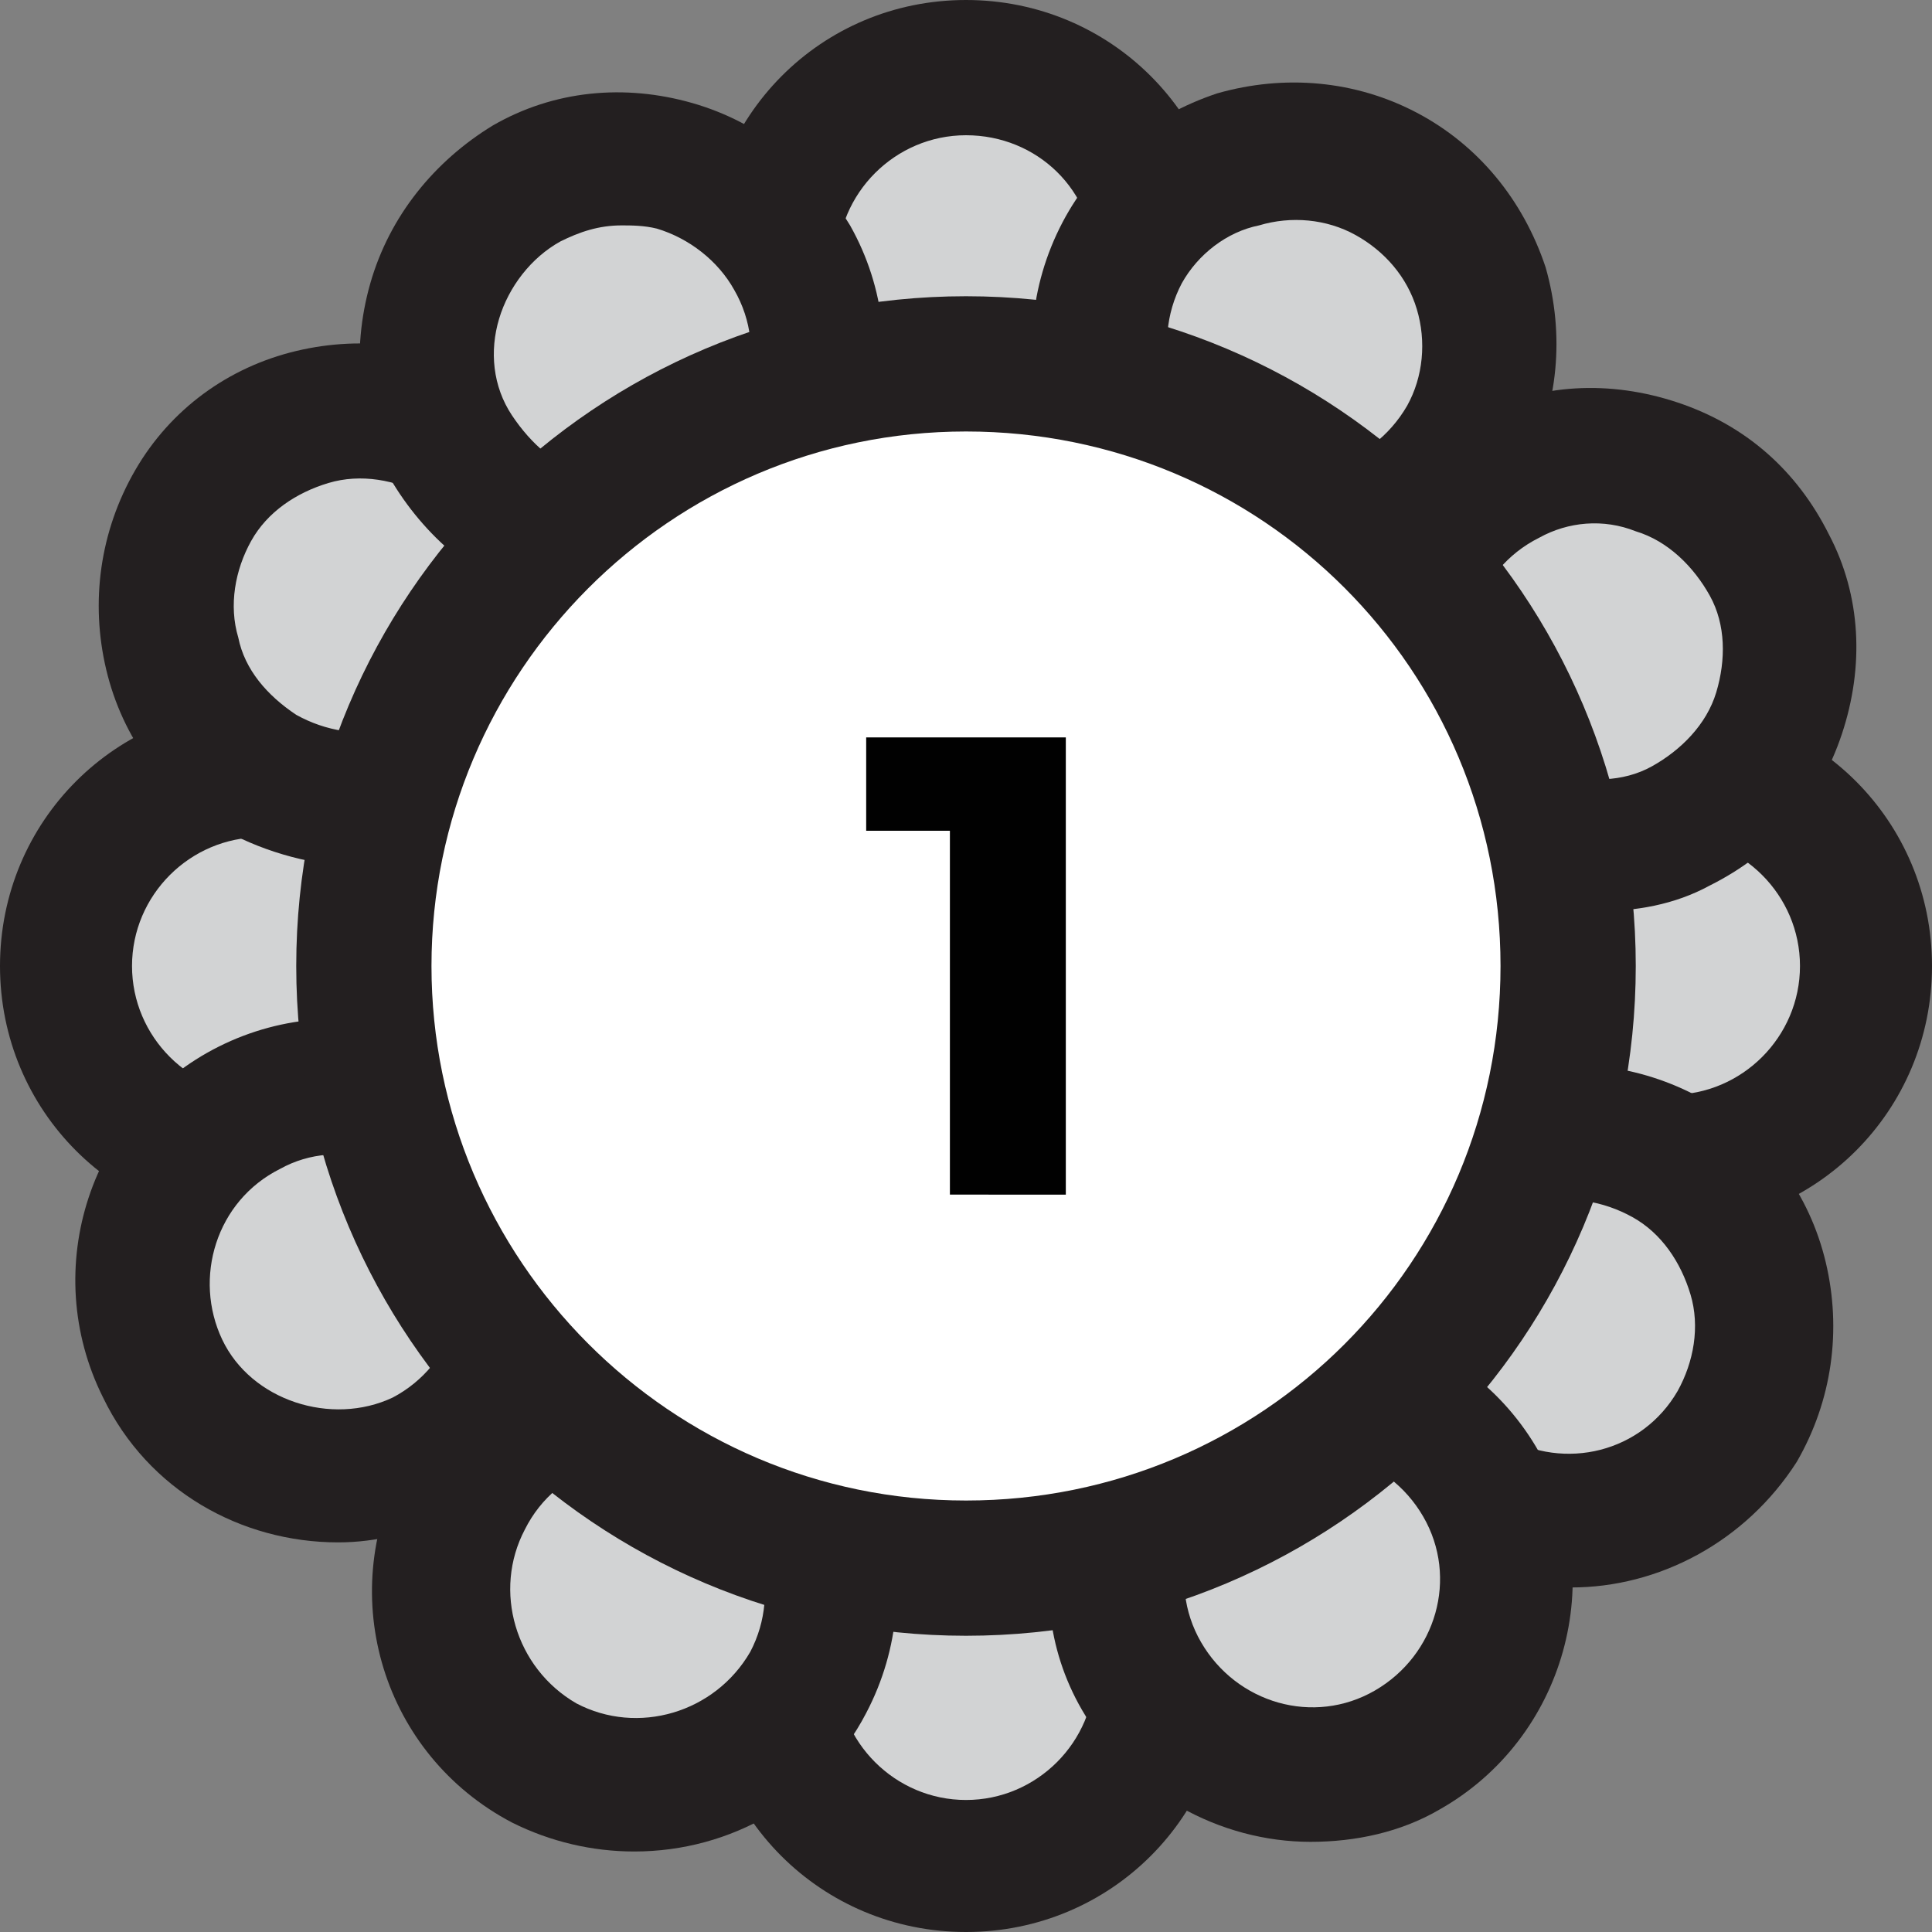 <?xml version="1.0" encoding="utf-8"?>
<!-- Generator: Adobe Illustrator 19.2.1, SVG Export Plug-In . SVG Version: 6.00 Build 0)  -->
<svg version="1.1" id="Layer_1" xmlns="http://www.w3.org/2000/svg" xmlns:xlink="http://www.w3.org/1999/xlink" x="0px" y="0px"
	 viewBox="0 0 60 60" style="enable-background:new 0 0 60 60;" xml:space="preserve">
<rect x="0" y="0" width="60" height="60" fill="#808080" stroke="none"/>
<style type="text/css">
	.st0{fill:#D2D3D4;}
	.st1{fill:#231F20;}
	.st2{fill:#FFFFFF;}
	.st3{fill:#010101;}
</style>
<g>
	<g>
		<circle class="st0" cx="30" cy="8.1" r="6"/>
		<path class="st1" d="M30,16.3c-4.5,0-8.1-3.6-8.1-8.1C21.9,3.6,25.5,0,30,0c4.5,0,8.1,3.6,8.1,8.1C38.1,12.6,34.5,16.3,30,16.3z
			 M30,4.2c-2.2,0-4,1.8-4,4c0,2.2,1.8,4,4,4s4-1.8,4-4C34,5.9,32.2,4.2,30,4.2z"/>
	</g>
	<g>
		<circle class="st0" cx="30" cy="51.9" r="6"/>
		<path class="st1" d="M30,60c-4.5,0-8.1-3.6-8.1-8.1c0-4.5,3.6-8.1,8.1-8.1c4.5,0,8.1,3.6,8.1,8.1C38.1,56.4,34.5,60,30,60z
			 M30,47.9c-2.2,0-4,1.8-4,4c0,2.2,1.8,4,4,4s4-1.8,4-4C34,49.7,32.2,47.9,30,47.9z"/>
	</g>
	<g>
		<circle class="st0" cx="51.9" cy="30" r="6"/>
		<path class="st1" d="M51.9,38.1c-4.5,0-8.1-3.6-8.1-8.1c0-4.5,3.6-8.1,8.1-8.1S60,25.5,60,30C60,34.5,56.4,38.1,51.9,38.1z
			 M51.9,26c-2.2,0-4,1.8-4,4s1.8,4,4,4s4-1.8,4-4S54.1,26,51.9,26z"/>
	</g>
	<g>
		<circle class="st0" cx="8.1" cy="30" r="6"/>
		<path class="st1" d="M8.1,38.1C3.6,38.1,0,34.5,0,30c0-4.5,3.6-8.1,8.1-8.1c4.5,0,8.1,3.6,8.1,8.1C16.3,34.5,12.6,38.1,8.1,38.1z
			 M8.1,26c-2.2,0-4,1.8-4,4s1.8,4,4,4c2.2,0,4-1.8,4-4S10.3,26,8.1,26z"/>
	</g>
	<g>
		<ellipse transform="matrix(0.513 -0.859 0.859 0.513 -11.616 61.956)" class="st0" cx="48.8" cy="41.2" rx="6" ry="6"/>
		<path class="st1" d="M48.8,49.3c-1.4,0-2.9-0.4-4.2-1.1l0,0c-3.8-2.3-5.1-7.3-2.8-11.2c1.1-1.9,2.9-3.2,5-3.7
			c2.1-0.5,4.3-0.2,6.2,0.9c1.9,1.1,3.2,2.9,3.7,5c0.5,2.1,0.2,4.3-0.9,6.2C54.2,47.9,51.5,49.3,48.8,49.3z M46.7,44.6
			c1.9,1.1,4.3,0.5,5.4-1.4c0.5-0.9,0.7-2,0.4-3c-0.3-1-0.9-1.9-1.8-2.4c-0.9-0.5-2-0.7-3-0.4c-1,0.3-1.9,0.9-2.4,1.8
			C44.3,41.1,44.9,43.5,46.7,44.6L46.7,44.6z"/>
	</g>
	<g>
		<ellipse transform="matrix(0.513 -0.859 0.859 0.513 -10.662 18.792)" class="st0" cx="11.2" cy="18.8" rx="6" ry="6"/>
		<path class="st1" d="M11.2,26.9c-1.4,0-2.9-0.4-4.2-1.1l0,0c-1.9-1.1-3.2-2.9-3.7-5c-0.5-2.1-0.2-4.3,0.9-6.2
			c1.1-1.9,2.9-3.2,5-3.7c2.1-0.5,4.3-0.2,6.2,0.9c1.9,1.1,3.2,2.9,3.7,5s0.2,4.3-0.9,6.2C16.7,25.5,14,26.9,11.2,26.9z M9.2,22.2
			c0.9,0.5,2,0.7,3,0.4c1-0.3,1.9-0.9,2.4-1.8s0.7-2,0.4-3c-0.3-1-0.9-1.9-1.8-2.4c-0.9-0.5-2-0.7-3-0.4c-1,0.3-1.9,0.9-2.4,1.8
			c-0.5,0.9-0.7,2-0.4,3C7.6,20.8,8.3,21.6,9.2,22.2L9.2,22.2z"/>
	</g>
	<g>
		<ellipse transform="matrix(0.872 -0.49 0.49 0.872 -18.823 26.267)" class="st0" cx="40.7" cy="49.1" rx="6" ry="6"/>
		<path class="st1" d="M40.7,57.2c-2.8,0-5.6-1.5-7.1-4.1c0,0,0,0,0,0c-1.1-1.9-1.3-4.1-0.7-6.2c0.6-2.1,2-3.8,3.8-4.9
			c3.9-2.2,8.9-0.8,11.1,3.1c2.2,3.9,0.8,8.9-3.1,11.1C43.5,56.9,42.1,57.2,40.7,57.2z M37.3,51c1.1,1.9,3.5,2.6,5.4,1.5
			c1.9-1.1,2.6-3.5,1.5-5.4c-1.1-1.9-3.5-2.6-5.4-1.5C36.9,46.7,36.2,49.1,37.3,51L37.3,51z"/>
	</g>
	<g>
		<ellipse transform="matrix(0.872 -0.49 0.49 0.872 -2.888 10.859)" class="st0" cx="19.3" cy="10.9" rx="6" ry="6"/>
		<path class="st1" d="M19.3,19.1c-0.7,0-1.5-0.1-2.2-0.3c-2.1-0.6-3.8-2-4.9-3.8s-1.3-4.1-0.7-6.2c0.6-2.1,2-3.8,3.8-4.9
			c1.9-1.1,4.1-1.3,6.2-0.7c2.1,0.6,3.8,2,4.9,3.8c2.2,3.9,0.8,8.9-3.1,11.1C22,18.7,20.7,19.1,19.3,19.1z M19.3,7
			c-0.7,0-1.3,0.2-1.9,0.5c-0.9,0.5-1.6,1.4-1.9,2.4c-0.3,1-0.2,2.1,0.4,3s1.4,1.6,2.4,1.9c1,0.3,2.1,0.2,3-0.4
			c1.9-1.1,2.6-3.5,1.5-5.4c-0.5-0.9-1.4-1.6-2.4-1.9C20,7,19.6,7,19.3,7z"/>
	</g>
	<g>
		<ellipse transform="matrix(0.469 -0.883 0.883 0.469 -33.073 43.669)" class="st0" cx="19.8" cy="49.3" rx="6" ry="6"/>
		<path class="st1" d="M19.7,57.5c-1.3,0-2.6-0.3-3.8-0.9c-4-2.1-5.5-7-3.4-11c0,0,0,0,0,0c2.1-4,7-5.5,11-3.4c4,2.1,5.5,7,3.4,11
			C25.5,55.9,22.7,57.5,19.7,57.5z M16.3,47.5c-1,1.9-0.3,4.3,1.6,5.4c1.9,1,4.3,0.3,5.4-1.6c1-1.9,0.3-4.3-1.6-5.4
			C19.7,44.8,17.3,45.5,16.3,47.5L16.3,47.5z"/>
	</g>
	<g>
		<ellipse transform="matrix(0.469 -0.883 0.883 0.469 11.956 41.231)" class="st0" cx="40.2" cy="10.7" rx="6" ry="6"/>
		<path class="st1" d="M40.2,18.8c-1.3,0-2.6-0.3-3.8-0.9c-4-2.1-5.5-7-3.4-11c0,0,0,0,0,0c1-1.9,2.7-3.3,4.8-4
			c2.1-0.6,4.3-0.4,6.2,0.6c1.9,1,3.3,2.7,4,4.8c0.6,2.1,0.4,4.3-0.6,6.2C46,17.2,43.1,18.8,40.2,18.8z M36.7,8.8
			c-1,1.9-0.3,4.3,1.6,5.4c1.9,1,4.3,0.3,5.4-1.6c0.5-0.9,0.6-2,0.3-3s-1-1.8-1.9-2.3c-0.9-0.5-2-0.6-3-0.3
			C38.1,7.2,37.2,7.9,36.7,8.8z"/>
	</g>
	<g>
		<ellipse transform="matrix(0.894 -0.448 0.448 0.894 -16.72 8.897)" class="st0" cx="10.4" cy="39.8" rx="6" ry="6"/>
		<path class="st1" d="M10.5,47.9c-3,0-5.9-1.6-7.3-4.5c-2-4-0.4-8.9,3.6-10.9c0,0,0,0,0,0c4-2,8.9-0.4,10.9,3.6
			c2,4,0.4,8.9-3.6,10.9C12.9,47.6,11.7,47.9,10.5,47.9z M8.7,36.3c-2,1-2.7,3.4-1.8,5.3s3.4,2.7,5.3,1.8c1.9-1,2.7-3.4,1.8-5.3
			c-0.5-0.9-1.3-1.6-2.3-2C10.7,35.7,9.6,35.8,8.7,36.3L8.7,36.3z"/>
	</g>
	<g>
		<ellipse transform="matrix(0.894 -0.448 0.448 0.894 -3.801 24.331)" class="st0" cx="49.6" cy="20.2" rx="6" ry="6"/>
		<path class="st1" d="M49.6,28.3c-0.9,0-1.7-0.1-2.6-0.4c-2.1-0.7-3.7-2.1-4.7-4.1c-2-4-0.4-8.9,3.6-10.9l0,0
			c1.9-1,4.1-1.1,6.2-0.4c2.1,0.7,3.7,2.1,4.7,4.1c1,1.9,1.1,4.1,0.4,6.2c-0.7,2.1-2.1,3.7-4.1,4.7C52,28.1,50.8,28.3,49.6,28.3z
			 M47.8,16.7c-2,1-2.7,3.4-1.8,5.3c0.5,0.9,1.3,1.6,2.3,2c1,0.3,2.1,0.3,3-0.2c0.9-0.5,1.7-1.3,2-2.3c0.3-1,0.3-2.1-0.2-3
			c-0.5-0.9-1.3-1.7-2.3-2C49.8,16.1,48.7,16.2,47.8,16.7L47.8,16.7z"/>
	</g>
	<g>
		<circle class="st2" cx="30" cy="30" r="18.7"/>
		<path class="st1" d="M30,50.8C18.5,50.8,9.2,41.5,9.2,30C9.2,18.5,18.5,9.2,30,9.2S50.8,18.5,50.8,30C50.8,41.5,41.5,50.8,30,50.8
			z M30,13.4c-9.2,0-16.6,7.5-16.6,16.6S20.8,46.6,30,46.6S46.6,39.2,46.6,30S39.2,13.4,30,13.4z"/>
	</g>
	<g>
		<g>
			<path class="st3" d="M29.5,37.1V25.8h-2.6v-2.9h6.2v14.2H29.5z"/>
		</g>
	</g>
</g>
</svg>
